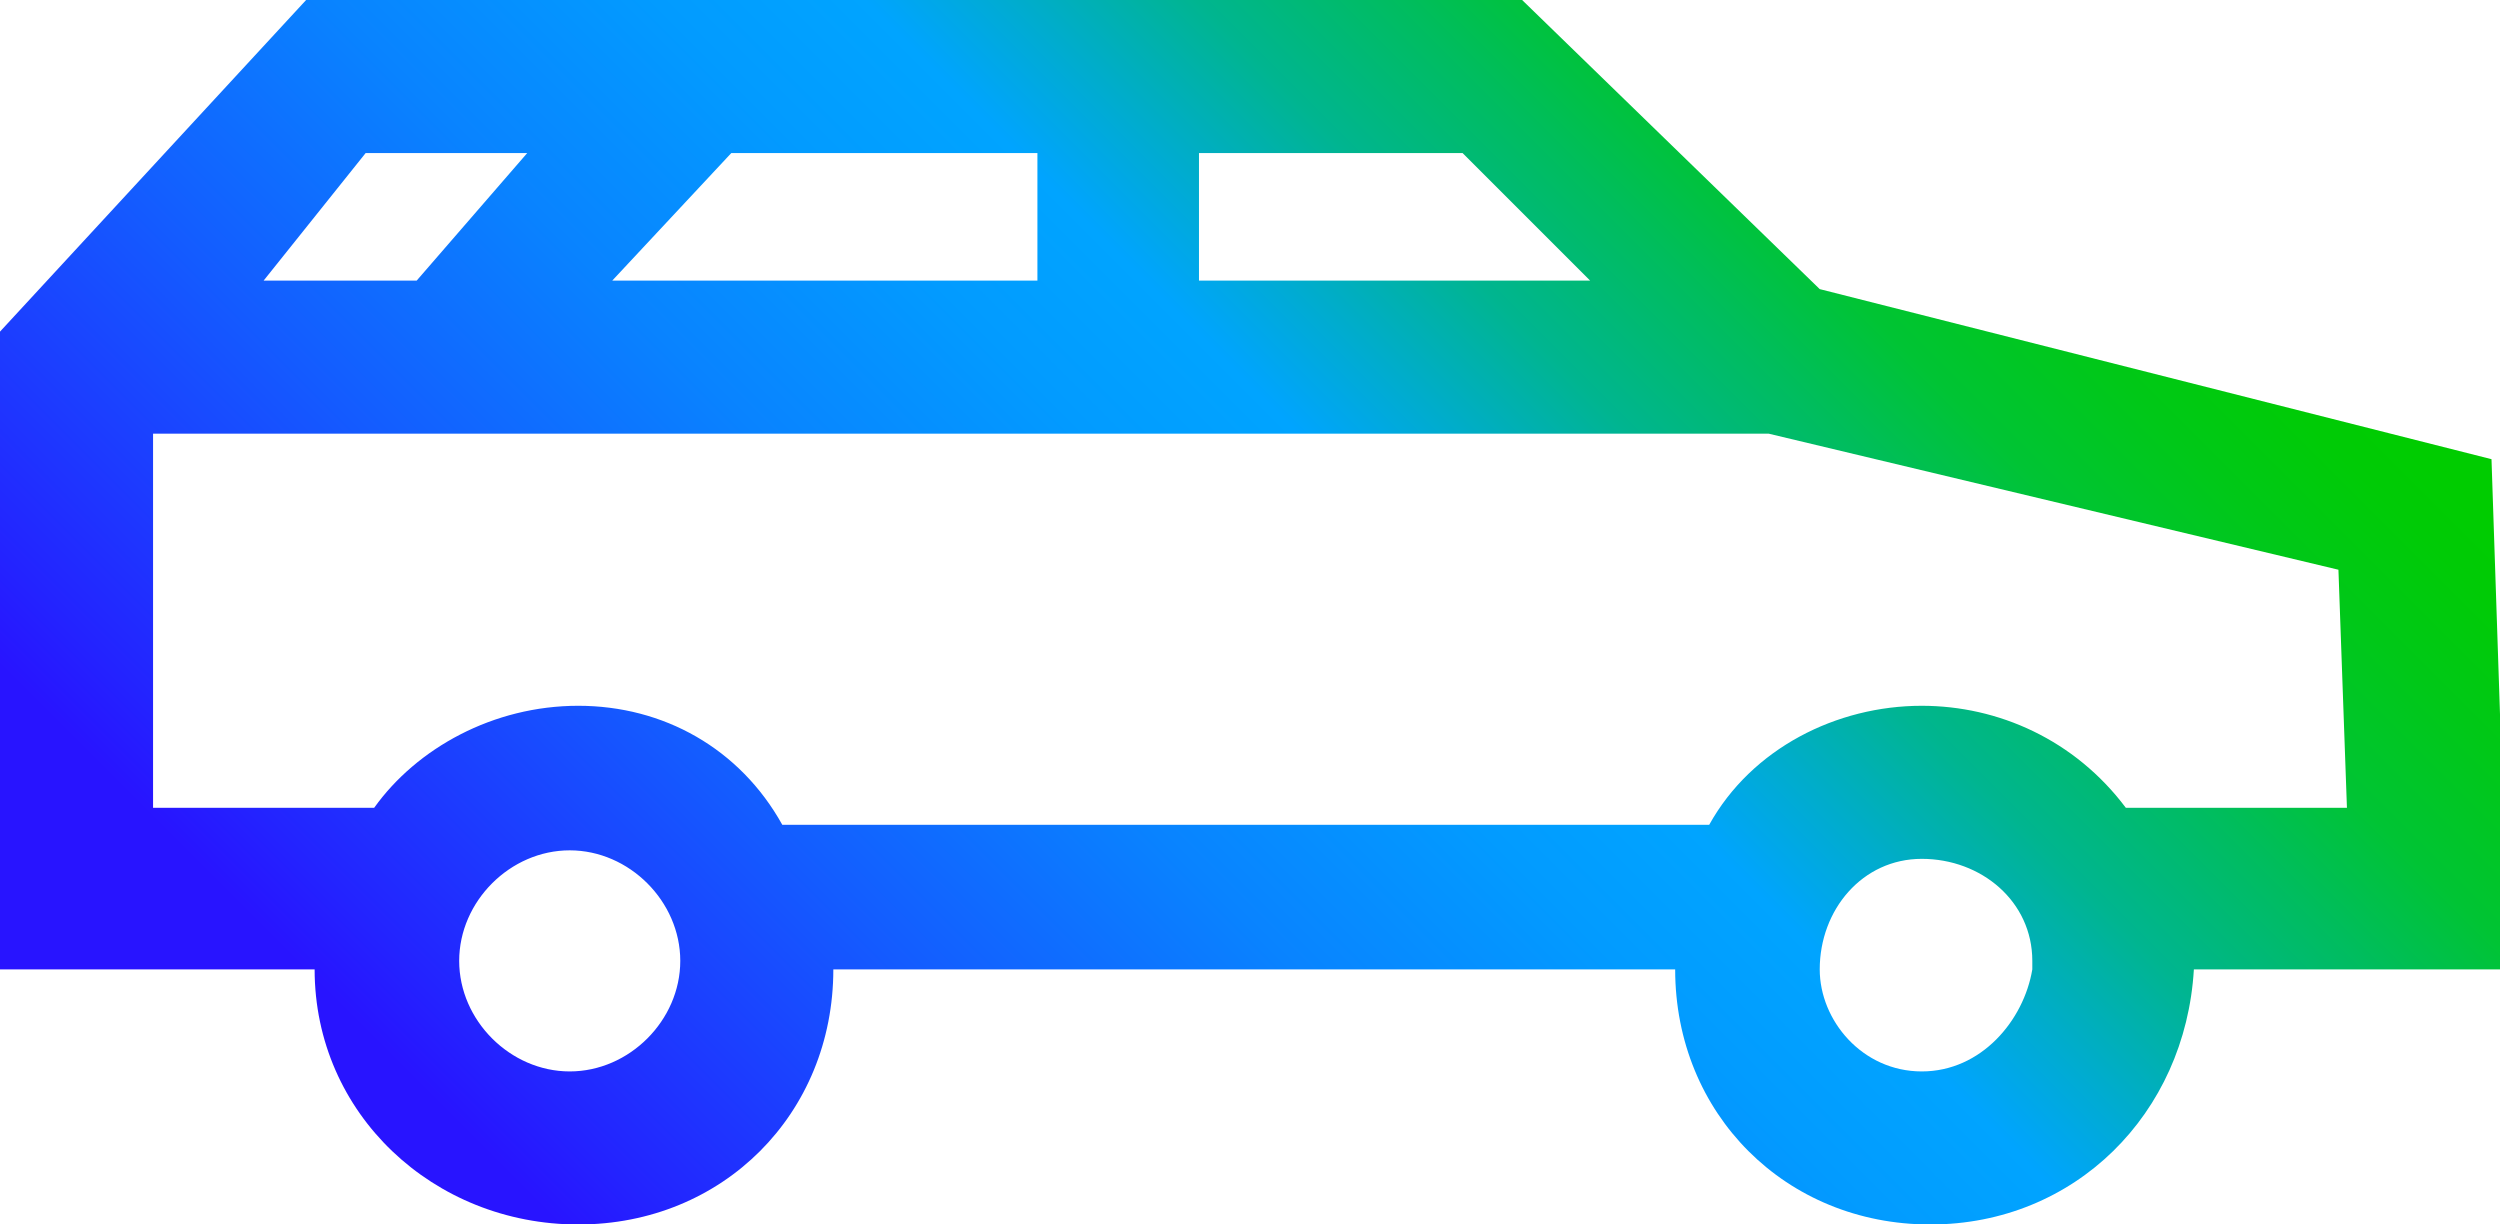 <?xml version="1.0" encoding="utf-8"?>
<!-- Generator: Adobe Illustrator 26.4.1, SVG Export Plug-In . SVG Version: 6.00 Build 0)  -->
<svg version="1.1" id="Layer_1" xmlns="http://www.w3.org/2000/svg" xmlns:xlink="http://www.w3.org/1999/xlink" x="0px" y="0px"
	 viewBox="0 0 29.4 14.4" style="enable-background:new 0 0 29.4 14.4;" xml:space="preserve">
<style type="text/css">
	.st0{fill:url(#SVGID_1_);}
</style>
<g id="Layer_1_00000164503067021590332410000010987389916301599887_">
	
		<linearGradient id="SVGID_1_" gradientUnits="userSpaceOnUse" x1="5.412" y1="0.357" x2="23.073" y2="18.017" gradientTransform="matrix(1 0 0 -1 0 17.14)">
		<stop  offset="0.1" style="stop-color:#2814FF"/>
		<stop  offset="0.14" style="stop-color:#2324FF"/>
		<stop  offset="0.3" style="stop-color:#145BFF"/>
		<stop  offset="0.43" style="stop-color:#0983FF"/>
		<stop  offset="0.54" style="stop-color:#029BFF"/>
		<stop  offset="0.61" style="stop-color:#00A4FF"/>
		<stop  offset="0.66" style="stop-color:#00ACCE"/>
		<stop  offset="0.72" style="stop-color:#00B590"/>
		<stop  offset="0.79" style="stop-color:#00BD5D"/>
		<stop  offset="0.84" style="stop-color:#00C434"/>
		<stop  offset="0.9" style="stop-color:#00C818"/>
		<stop  offset="0.95" style="stop-color:#00CB06"/>
		<stop  offset="0.98" style="stop-color:#00CC00"/>
	</linearGradient>
	<path class="st0" d="M29.3,5.4l-7.9-2L17.9,0H3.6L0,3.9v7.5h3.7l0,0c0,1.7,1.4,3,3.1,3c1.7,0,3-1.3,3-3l0,0h9.9l0,0
		c0,1.7,1.3,3,3,3c1.7,0,3-1.3,3.1-3l0,0h3.7L29.3,5.4z M14.1,1.8h3.1l1.5,1.5h-4.6V1.8z M8.6,1.8h3.6v1.5h-5L8.6,1.8z M4.3,1.8h1.9
		L4.9,3.3H3.1L4.3,1.8z M6.7,12.6c-0.7,0-1.3-0.6-1.3-1.3S6,10,6.7,10C7.4,10,8,10.6,8,11.3c0,0,0,0,0,0C8,12,7.4,12.6,6.7,12.6
		L6.7,12.6z M22.6,12.6c-0.7,0-1.2-0.6-1.2-1.2c0-0.7,0.5-1.3,1.2-1.3c0,0,0,0,0,0c0.7,0,1.3,0.5,1.3,1.2c0,0,0,0,0,0.1
		C23.8,12,23.3,12.6,22.6,12.6C22.6,12.6,22.6,12.6,22.6,12.6z M27.6,9.5H25c-0.6-0.8-1.5-1.2-2.4-1.2c-1,0-2,0.5-2.5,1.4H9.2
		C8.7,8.8,7.8,8.3,6.8,8.3c-1,0-1.9,0.5-2.4,1.2H1.8V5.1h19l6.7,1.6L27.6,9.5z"/>
</g>
</svg>
